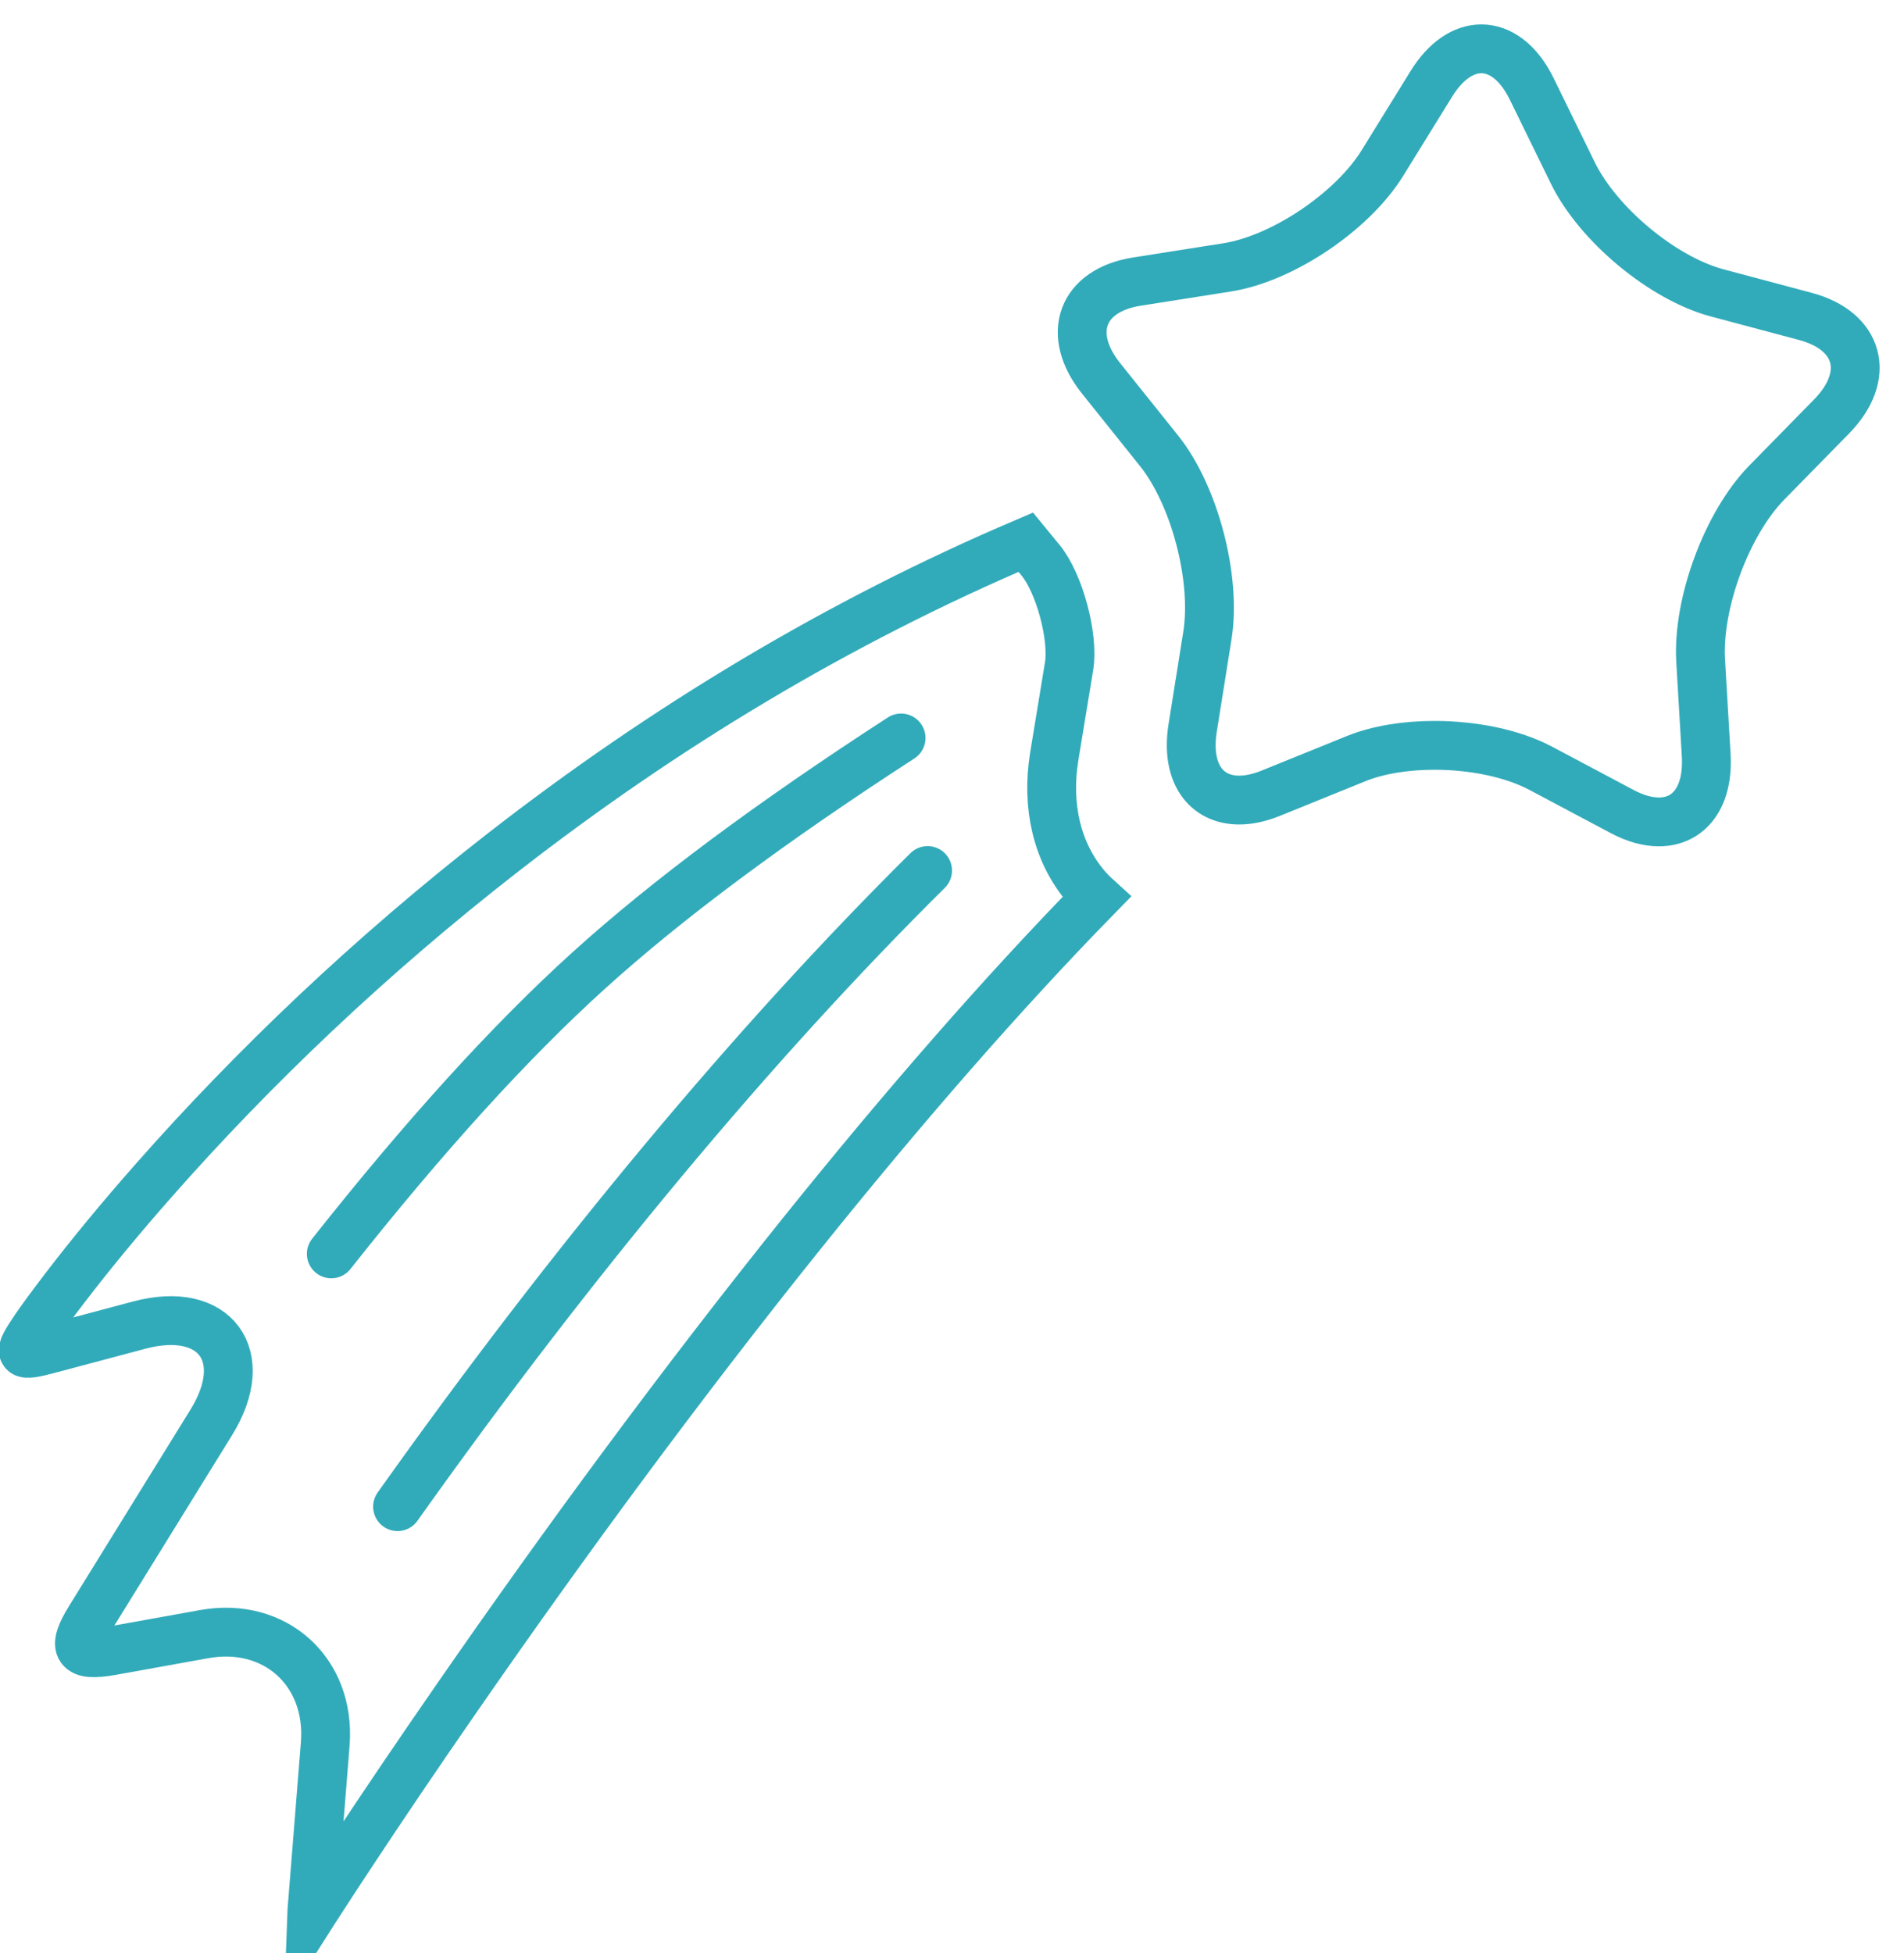 <?xml version="1.0" encoding="UTF-8"?>
<svg width="39px" height="40px" viewBox="0 0 39 40" version="1.1" xmlns="http://www.w3.org/2000/svg" xmlns:xlink="http://www.w3.org/1999/xlink">
    <!-- Generator: Sketch 46.2 (44496) - http://www.bohemiancoding.com/sketch -->
    <title>ic_wish_notification</title>
    <desc>Created with Sketch.</desc>
    <defs></defs>
    <g id="notificatiom" stroke="none" stroke-width="1" fill="none" fill-rule="evenodd">
        <g id="notification_info" transform="translate(-211, -505)">
            <g id="ic_wish_notification" transform="translate(205, 501)">
                <rect id="Rectangle-7" x="0" y="0" width="50" height="50"></rect>
                <g id="star" transform="translate(6, 5)" stroke="#31ABBA">
                    <path d="M21.011,10.105 C17.162,11.744 13.594,13.899 10.317,16.448 C7.569,18.585 5.179,20.874 3.16,23.163 C2.454,23.963 1.845,24.705 1.335,25.371 C1.031,25.767 0.828,26.049 0.729,26.194 C0.342,26.764 0.368,26.801 1.03,26.624 L2.856,26.138 C4.404,25.726 5.171,26.764 4.33,28.127 L1.839,32.156 C1.461,32.766 1.577,32.937 2.282,32.81 L4.181,32.468 C5.636,32.205 6.777,33.24 6.662,34.715 L6.389,38.13 C6.387,38.158 6.385,38.186 6.384,38.213 C6.398,38.191 6.413,38.168 6.428,38.144 C6.464,38.089 6.531,37.983 6.631,37.83 C6.796,37.576 6.988,37.281 7.208,36.949 C7.834,36.001 8.547,34.945 9.335,33.808 C11.584,30.559 13.978,27.31 16.413,24.275 C18.5,21.676 20.525,19.353 22.456,17.376 C22.379,17.306 22.306,17.231 22.239,17.152 L22.239,17.152 C21.653,16.461 21.429,15.513 21.594,14.495 L21.898,12.644 C21.996,12.045 21.699,10.941 21.314,10.474 L21.011,10.105 Z" id="Shape" fill-rule="nonzero"></path>
                    <path d="M37.517,7.529 C38.332,6.698 38.091,5.777 36.982,5.481 L35.172,4.998 C34.062,4.703 32.733,3.598 32.217,2.543 L31.376,0.824 C31.109,0.276 30.73,0 30.343,0 C29.984,0 29.615,0.237 29.319,0.717 L28.316,2.34 C27.7,3.336 26.27,4.297 25.137,4.476 L23.288,4.767 C22.155,4.946 21.825,5.838 22.554,6.75 L23.743,8.235 C24.471,9.147 24.916,10.846 24.732,12.012 L24.429,13.912 C24.285,14.821 24.691,15.386 25.383,15.386 C25.578,15.386 25.797,15.34 26.031,15.245 L27.773,14.539 C28.227,14.354 28.798,14.265 29.383,14.265 C30.17,14.265 30.979,14.426 31.563,14.737 L33.224,15.619 C33.497,15.765 33.753,15.833 33.98,15.833 C34.599,15.833 35,15.323 34.948,14.46 L34.835,12.538 C34.764,11.36 35.373,9.716 36.189,8.884 L37.517,7.529 Z" id="Shape" stroke-linecap="round" stroke-linejoin="round" fill-rule="nonzero"></path>
                    <path d="M18.457,14.114 C15.789,15.842 13.655,17.43 12.056,18.879 C10.456,20.327 8.699,22.261 6.786,24.68" id="Line" stroke-linecap="round" stroke-linejoin="round"></path>
                    <path d="M19,16.829 C17.215,18.598 15.406,20.583 13.571,22.785 C11.737,24.986 9.928,27.343 8.143,29.857" id="Line-2" stroke-linecap="round"></path>
                </g>
            </g>
        </g>
    </g>
</svg>
